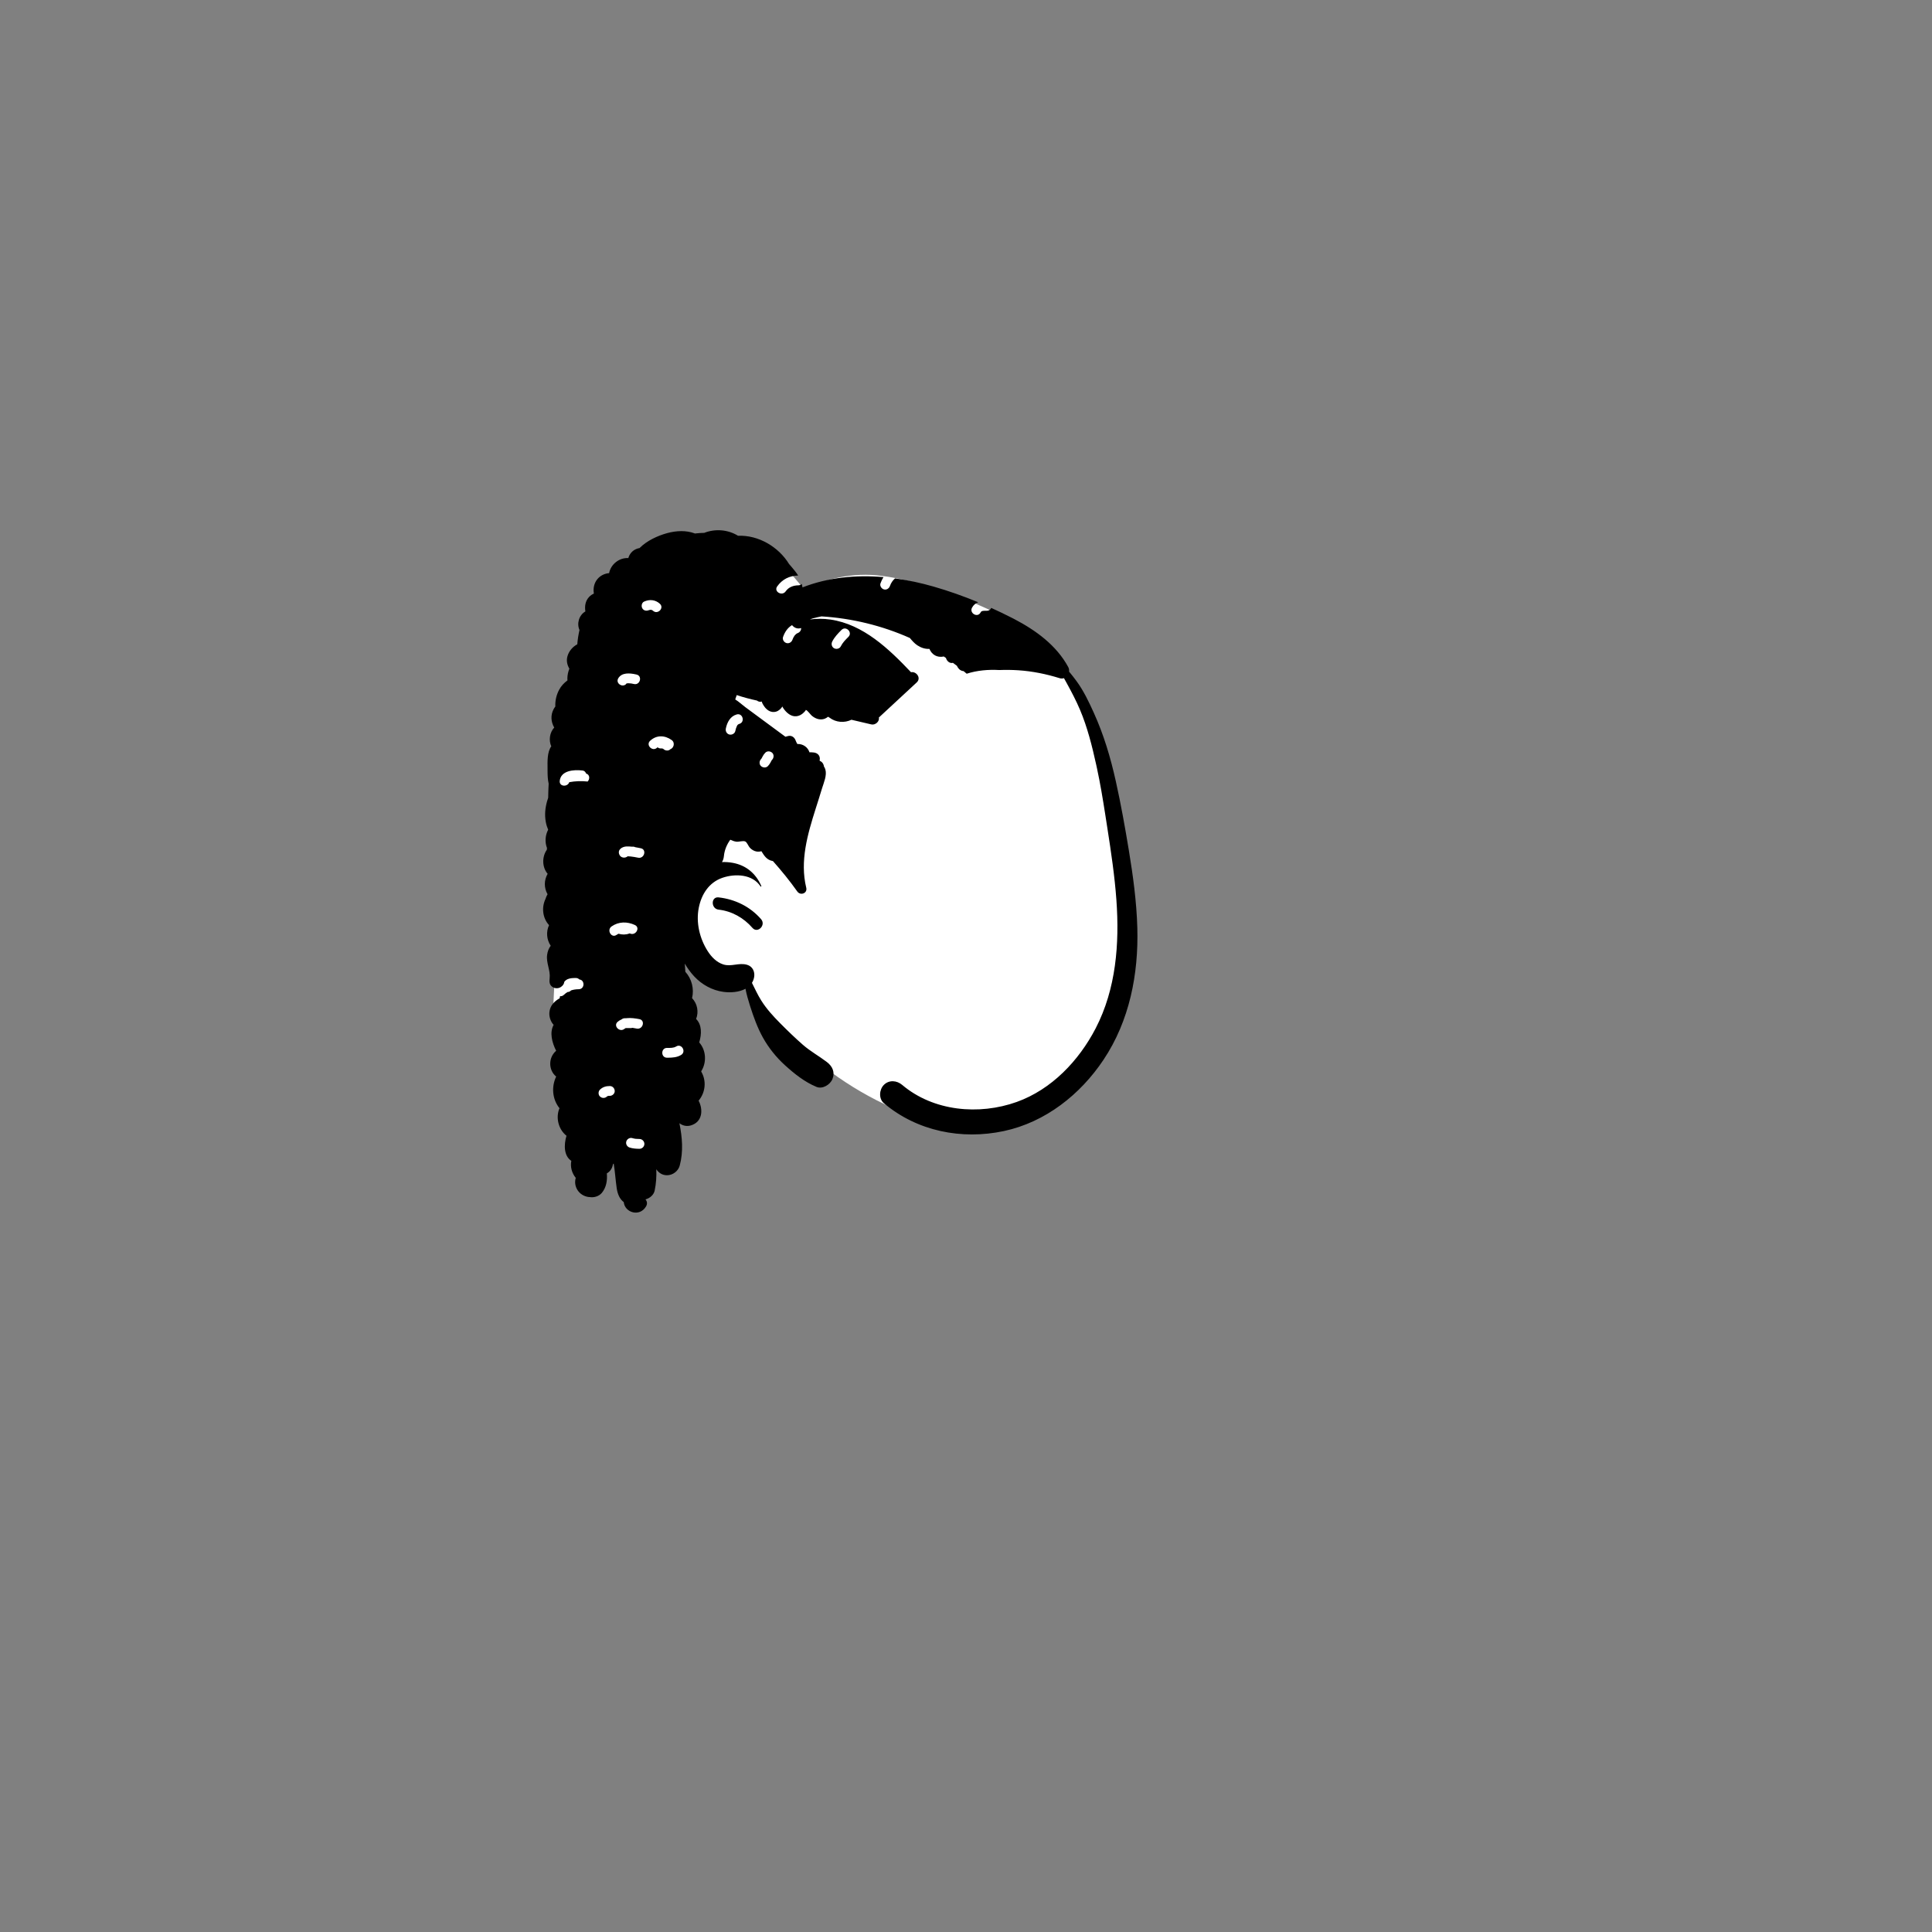 <svg width="900" height="900" viewBox="0 0 900 900" fill="none" xmlns="http://www.w3.org/2000/svg">
<rect x="0" y="0" width="900" height="900" fill="#808080" stroke="none"/>
<path fill-rule="evenodd" clip-rule="evenodd" d="M368.933 267.75L373.866 273.615C371.134 275.54 368.557 277.474 366.131 279.417L366.129 279.411C377.362 272.082 389.804 267.75 403.243 267.75C429.128 267.75 481.708 289.986 493.594 306.024C499.492 313.983 510.454 338.418 516.139 364.983C520.708 386.327 527.503 446.628 520.708 469.286C512.012 498.285 483.401 525.087 453.9 525.087C424.398 525.087 378.596 503.789 345.998 457.115C344.508 454.98 327.391 452.506 315.18 444.496L318.386 479.815L320.822 500.361L320.285 501.823C311.539 525.475 304.609 537.814 299.494 538.841C294.275 539.889 283.645 531.332 267.606 513.174L265.557 504.571C260.351 482.628 257.748 470.849 257.748 469.235L257.752 468.941C257.829 465.227 259.108 444.207 259.134 438.551L259.135 353.768C276.384 296.423 292.845 267.75 308.518 267.75H368.933Z" fill="white"/>
<path fill-rule="evenodd" clip-rule="evenodd" d="M328.06 248.221C333.132 246.257 339.008 246.628 343.822 249.586C353.273 249.181 362.673 254.708 367.601 262.778C367.704 262.892 367.813 263.006 367.91 263.12L368.954 264.338C369.943 265.5 370.986 266.781 371.813 268.104C367.765 268.196 364.393 269.846 362.039 273.178C360.359 275.556 364.207 277.815 365.923 275.567L365.984 275.484C367.397 273.484 369.531 272.709 371.906 272.668C372.588 272.657 373.105 272.396 373.47 272.011C373.616 272.542 373.746 273.078 373.866 273.616C385.825 268.965 398.717 267.733 411.558 268.837C410.995 269.748 410.524 270.725 410.162 271.751C409.751 272.914 410.627 274.25 411.757 274.56C412.98 274.896 414.084 274.18 414.527 273.073L414.567 272.965C415.061 271.567 415.866 270.367 416.948 269.437C422.993 270.256 428.995 271.559 434.85 273.24C441.887 275.261 448.858 277.727 455.675 280.551C454.521 281.004 453.523 281.769 452.825 283.046C451.43 285.597 455.264 287.881 456.718 285.443L456.769 285.352C456.912 285.091 457.038 284.934 457.131 284.845L457.164 284.814L457.365 284.721L457.74 284.614L457.884 284.579C458.01 284.55 458.063 284.552 458.397 284.533C458.841 284.508 459.286 284.511 459.731 284.51C460.777 284.51 461.445 283.926 461.747 283.181C465.111 284.699 468.432 286.298 471.695 287.973L472.47 288.374C482.541 293.636 492.081 300.546 497.616 310.713C497.982 311.392 498.095 312.135 498.004 312.843C499.186 314.259 500.328 315.721 501.425 317.206C504.771 321.752 507.221 326.92 509.539 332.042C514.205 342.344 517.346 352.926 519.796 363.959C522.166 374.592 524.079 385.34 525.855 396.087C527.825 408.028 529.464 420.072 529.807 432.184C530.412 453.776 526.192 475.494 514.068 493.671C503.253 509.889 486.966 522.767 467.652 526.89C448.007 531.081 427.22 526.993 411.739 513.904C409.243 511.797 409.586 507.542 411.739 505.384C414.178 502.951 417.775 503.288 420.259 505.384C434.838 517.713 456.059 519.614 473.626 513.333C489.867 507.519 502.59 494.111 510.396 479.052C519.921 460.686 521.527 439.591 520.064 419.273C519.265 408.114 517.603 397.047 515.89 385.997L514.855 379.345C513.728 372.141 512.542 364.946 510.996 357.814L510.634 356.153C508.745 347.553 506.532 338.733 503.11 330.649C501.316 326.406 499.158 322.317 496.948 318.279C496.52 317.497 496.079 316.703 495.628 315.904C495.023 316.115 494.332 316.149 493.607 315.921C487.365 313.979 480.952 312.677 474.425 312.243C471.452 312.045 468.473 312.014 465.499 312.13C460.407 311.833 455.172 312.281 450.322 313.842C449.847 313.435 449.366 313.037 448.885 312.638C448.755 312.628 448.626 312.614 448.495 312.588C447.258 312.345 446.387 311.466 445.863 310.355C445.836 310.296 445.811 310.237 445.788 310.178C445.167 309.704 444.541 309.237 443.91 308.776C442.37 309.175 441.021 307.894 440.658 306.49C440.315 306.259 439.967 306.035 439.621 305.809C439.35 305.875 439.08 305.93 438.817 305.949C437.684 306.031 436.589 305.857 435.585 305.316C434.313 304.632 433.5 303.527 432.957 302.273C431.033 302.391 429.087 301.767 427.368 300.638C425.972 299.723 424.903 298.459 423.84 297.197C410.889 291.421 396.812 288.011 382.701 287.137C381.311 287.404 379.93 287.722 378.567 288.092C378.244 288.18 377.786 288.353 377.259 288.56C380.405 288.179 383.592 288.141 386.824 288.607C402.159 290.824 414.103 302.306 424.383 313.144C426.828 312.65 429.299 315.817 427.036 317.914L409.392 334.264C409.825 336.093 407.728 337.895 405.891 337.456C402.811 336.716 399.725 335.996 396.637 335.289C393.417 336.847 389.367 336.58 386.446 334.321C386.31 334.216 386.014 334.048 385.758 333.882C385.518 334.08 385.196 334.278 385.067 334.363C384.028 335.051 382.763 335.253 381.549 335.06C380.301 334.862 379.174 334.228 378.203 333.44C377.584 332.938 376.144 330.841 375.342 330.687L375.264 330.678C375.799 330.693 374.079 332.292 373.617 332.622C372.538 333.392 371.347 333.796 370.005 333.649C367.667 333.392 365.657 331.261 364.514 329.294L364.428 329.142L364.392 329.049L364.361 329.15C364.356 329.168 364.349 329.187 364.341 329.209C364.17 329.672 363.632 330.198 363.267 330.522C362.225 331.443 360.935 331.848 359.558 331.608C358.392 331.405 357.412 330.701 356.624 329.848L356.501 329.712C356.268 329.45 354.732 327.386 354.975 326.891L355.003 326.849L354.926 326.833C353.992 327.063 353.208 326.833 352.633 326.352C349.427 325.649 346.263 324.831 343.2 323.79C342.96 324.464 342.725 325.138 342.497 325.818C344.17 326.851 345.718 328.325 347.14 329.375C349.836 331.363 352.531 333.35 355.22 335.343L365.877 343.204L367.096 342.877C368.653 342.459 369.99 343.366 370.561 344.751L370.608 344.871C370.835 345.478 371.108 346.04 371.429 346.577C374.093 346.471 376.349 348.106 377.078 350.452C377.736 350.437 378.4 350.462 379.08 350.537C380.941 350.742 382.196 352.124 381.859 354.021L381.833 354.152L381.788 354.363C382.867 354.821 383.649 355.705 383.823 357.043C384.112 357.477 384.345 357.95 384.494 358.477C385.272 361.209 383.758 364.586 382.951 367.203L382.889 367.408C382.371 369.128 381.835 370.84 381.293 372.551L379.943 376.799C376.199 388.639 372.549 401.122 375.579 413.533C376.225 416.16 372.866 417.348 371.41 415.292C367.88 410.315 364.065 405.625 360.061 401.122L359.866 401.091C357.062 400.528 355.973 398.547 354.686 396.528C353.927 396.751 353.112 396.803 352.324 396.651C351.183 396.432 350.161 395.78 349.354 394.957C348.67 394.259 348.044 392.47 347.236 392.026C346.225 391.471 344.193 392.264 342.986 392.086C342.004 391.941 341.088 391.604 340.198 391.181C338.564 393.409 337.481 396.028 337.215 398.851C337.112 399.925 336.792 400.833 336.329 401.587C338.031 401.524 339.739 401.644 341.424 401.958C347.66 403.117 352.131 406.966 354.644 412.7C354.752 412.951 354.426 413.156 354.278 412.917C350.549 407.177 342.434 406.886 336.541 408.908C330.282 411.055 326.77 416.566 325.52 422.853C324.149 429.746 325.907 437.175 329.66 443.046C331.401 445.776 333.777 448.266 336.935 449.271C340.687 450.464 344.153 448.328 347.996 449.43C350.612 450.179 351.766 452.708 351.291 455.238C351.103 456.232 350.755 457.1 350.286 457.854C351.669 460.595 352.947 463.416 354.575 466.009C357.088 470.012 360.126 473.324 363.438 476.665C366.859 480.114 370.342 483.495 374.003 486.693C377.51 489.759 381.53 491.941 385.207 494.75C387.789 496.72 389.067 499.484 387.794 502.648C386.744 505.264 383.202 507.491 380.336 506.309C374.848 504.047 370.045 500.198 365.671 496.235C361.617 492.557 358.087 488.16 355.42 483.386C352.905 478.885 351.051 473.774 349.487 468.85L349.293 468.236C348.556 465.894 347.78 463.262 347.277 460.606C344.268 462.251 340.184 462.491 336.964 462.045C331.761 461.332 327.015 458.71 323.429 454.89C321.757 453.112 320.28 451.084 319.004 448.886C319.12 450.224 319.189 451.519 319.264 452.697C322.245 455.962 323.441 460.675 322.383 464.974C324.877 467.542 325.576 471.396 324.274 474.677C327.004 477.385 326.902 481.695 325.721 485.608C328.949 489.216 329.254 494.835 326.734 498.906L326.658 499.198C329.203 503.456 328.629 508.959 325.441 512.719C327.618 516.942 327.281 522.623 321.84 524.262C319.856 524.859 317.934 524.35 316.496 523.238C317.809 529.771 318.397 536.403 316.645 542.965C315.948 545.569 313.401 547.471 310.723 547.471C308.484 547.471 306.857 546.346 305.732 544.69C305.864 547.985 305.664 551.297 304.961 554.638C304.538 556.656 302.666 558.229 300.679 558.716C301.396 559.524 301.682 560.693 300.995 561.91C298.082 567.067 291.043 564.928 290.568 559.988C288.58 558.504 287.656 556.068 287.273 553.436C286.716 549.597 286.514 545.822 285.882 542.032L285.64 542.258L285.516 542.366L285.476 542.64C285.114 544.513 284.057 545.825 282.686 546.607C282.984 549.875 282.433 553.202 280.36 555.684C278.979 557.337 276.627 557.988 274.61 557.63C274.484 557.636 274.354 557.636 274.219 557.618C269.652 557.011 267.01 552.679 268.212 548.703C266.373 546.45 265.599 543.591 266.143 540.765C262.585 538.409 262.657 533.234 263.89 529.077C260.159 526.133 258.756 520.63 260.631 516.256C257.269 512.081 256.801 506.263 259.085 501.509C255.386 498.47 255.408 492.604 259.076 489.496C257.123 485.618 255.944 480.971 257.897 477.422C256.519 475.902 255.763 473.735 255.923 471.642C256.156 468.567 258.19 466.443 260.715 465.027L260.889 464.065C261.482 464.139 262.114 463.973 262.67 463.439C263.222 462.909 263.789 462.483 264.375 462.131C265.039 462.122 265.611 461.827 266.013 461.371C267.113 460.998 268.295 460.833 269.607 460.818C272.44 460.787 272.54 456.551 269.904 456.276C269.487 455.856 268.914 455.592 268.292 455.592L267.805 455.594C266.667 455.605 265.517 455.675 264.461 456.127C263.774 456.421 263.245 456.863 262.857 457.405C262.785 458.224 262.339 459.04 261.375 459.715C260.261 460.494 258.737 460.585 257.545 459.88C255.875 458.893 255.858 457.353 256.051 455.679C256.472 452.016 254.366 448.569 254.867 444.821C255.09 443.165 255.641 441.734 256.541 440.579C254.644 437.74 254.309 434.076 255.77 430.959C252.728 427.687 252.202 422.642 254.142 418.703C254.17 418.608 254.191 418.51 254.222 418.416C254.441 417.747 254.743 417.143 255.076 416.566C253.373 413.616 253.385 409.996 255.116 407.058C252.495 404.002 252.411 399.138 254.743 395.845C254.757 395.572 254.785 395.299 254.809 395.026C253.738 392.248 253.995 389.089 255.353 386.506C254.869 385.389 254.495 384.187 254.256 382.907C253.645 379.606 253.959 376.397 254.873 373.176C255.021 372.668 255.187 372.16 255.364 371.651C255.393 369.445 255.477 367.249 255.588 365.057C255.154 363.201 255.084 361.161 255.074 359.268L255.071 358.041C255.05 354.916 254.833 350.341 256.808 347.685C255.54 344.816 256.061 341.202 258.178 338.928C256.692 336.372 256.38 333.234 257.873 330.399C258.113 329.942 258.391 329.518 258.696 329.115C258.573 326.519 259.12 323.841 260.503 321.26C261.402 319.58 262.745 318.126 264.341 316.962C264.314 316.618 264.297 316.274 264.303 315.935C264.331 314.424 264.666 312.907 265.231 311.491C264.218 309.763 263.749 307.815 264.341 305.716C265.003 303.34 266.746 301.296 268.921 300.142C269.096 297.903 269.446 295.676 269.946 293.479C268.61 290.502 269.674 286.573 272.695 284.82C272.301 282.441 272.657 279.974 274.388 278.115C275.044 277.411 275.818 276.877 276.65 276.523C276.249 274.131 276.701 271.642 278.355 269.694C279.706 268.104 281.709 267.138 283.746 266.995C284.531 262.835 288.506 259.724 292.7 259.971C293.224 258.139 294.477 256.542 296.419 255.732C296.917 255.525 297.419 255.389 297.92 255.313C301.33 251.873 306.408 249.541 310.803 248.347C315.213 247.154 319.682 247.038 323.467 248.426L323.743 248.529L324.051 248.49C325.388 248.341 326.724 248.255 328.06 248.221ZM294.556 530.177C293.378 529.81 292.065 530.612 291.746 531.772C291.409 532.999 292.159 534.214 293.341 534.582C294.814 535.041 296.361 535.156 297.896 535.157C299.13 535.158 300.18 534.106 300.18 532.873C300.18 531.633 299.135 530.59 297.896 530.589C296.648 530.588 295.726 530.542 294.556 530.177ZM284.081 505.919C282.32 505.92 280.81 506.341 279.505 507.574C278.635 508.397 278.613 509.986 279.505 510.805C280.406 511.632 281.713 511.68 282.638 510.893L282.816 510.733C282.838 510.714 282.854 510.698 282.867 510.685C282.942 510.637 283.016 510.588 283.095 510.547L282.946 510.645C282.833 510.726 283.096 510.593 283.244 510.529L283.29 510.511L283.305 510.507L283.423 510.498C283.642 510.487 283.862 510.487 284.081 510.487C285.276 510.486 286.42 509.438 286.365 508.203C286.309 506.966 285.361 505.917 284.081 505.919ZM317.304 491.426C319.777 489.91 317.568 486.032 315.089 487.429L314.999 487.481C313.728 488.261 312.164 488.156 310.724 488.156C307.785 488.158 307.78 492.726 310.724 492.725L311.21 492.723C313.322 492.707 315.457 492.56 317.304 491.426ZM297.845 474.752C295.977 474.4 293.884 474.086 291.919 474.3L291.593 474.341H290.988C290.463 474.341 289.954 474.552 289.545 474.885C288.899 475.153 288.287 475.513 287.728 475.996C285.503 477.926 288.746 481.146 290.959 479.228C291.082 479.121 291.224 479.033 291.383 478.961L291.505 478.909H293.948C294.17 478.909 294.387 478.863 294.598 478.796C295.391 478.905 296.13 479.063 296.631 479.157C299.504 479.698 300.735 475.295 297.845 474.752ZM295.759 430.905C292.179 429.244 288.213 429.256 284.901 431.562C282.533 433.212 284.733 437.101 287.122 435.564L287.207 435.507C287.504 435.301 287.809 435.128 288.117 434.971C289.798 435.457 291.49 435.479 293.116 434.882L293.328 434.8L293.454 434.849C296.103 436.078 298.427 432.142 295.759 430.905ZM334.75 423.747C331.133 423.342 331.104 417.628 334.75 418.037C342.448 418.9 349.434 422.323 354.55 428.2C356.929 430.933 353.011 434.932 350.587 432.321L350.512 432.238C346.444 427.564 340.953 424.443 334.75 423.747ZM294.228 394.41C293.423 394.322 292.621 394.278 291.831 394.316C289.934 394.408 287.624 395.673 288.456 397.96C289.124 399.792 291.312 399.864 292.393 398.887C292.842 398.898 293.291 398.928 293.738 398.973C294.931 399.096 296.113 399.323 297.288 399.555C300.16 400.12 301.39 395.718 298.503 395.15L297.226 394.897C296.796 394.813 296.362 394.73 295.926 394.655C295.665 394.525 295.385 394.438 295.086 394.416L294.935 394.41H294.228ZM271.531 358.967L271.262 358.931C267.405 358.437 261.213 358.891 260.744 363.801C260.486 366.521 264.414 366.692 265.19 364.366C268.038 363.853 270.91 363.755 273.739 364.066C274.819 362.97 274.827 360.862 273.031 360.336C272.777 359.654 272.248 359.07 271.531 358.967ZM359.706 350.673C358.815 349.855 357.353 349.746 356.475 350.673C355.97 351.207 355.548 351.799 355.214 352.452L354.992 352.892C354.954 352.965 354.915 353.038 354.875 353.109C354.801 353.242 354.717 353.369 354.635 353.498L354.58 353.553C354.558 353.575 354.532 353.601 354.502 353.634C353.68 354.502 353.576 356.014 354.502 356.864C355.393 357.682 356.855 357.791 357.732 356.864C358.237 356.331 358.659 355.739 358.994 355.086L359.216 354.646C359.253 354.573 359.292 354.5 359.332 354.429C359.407 354.295 359.491 354.168 359.572 354.039L359.663 353.948C359.676 353.935 359.691 353.92 359.706 353.904C360.528 353.036 360.632 351.524 359.706 350.673ZM312.864 344.724C309.645 342.444 305.818 342.337 302.859 345.081C300.724 347.062 303.861 350.235 306.014 348.38L306.09 348.312C306.168 348.239 306.247 348.175 306.326 348.114C306.712 348.443 307.203 348.651 307.764 348.652C307.91 348.652 308.056 348.652 308.203 348.655L308.422 348.662L308.54 348.672L308.554 348.675L308.657 348.719C308.845 348.804 309.104 348.934 308.749 348.712C308.828 348.753 308.902 348.802 308.978 348.85L309.109 348.97C309.97 349.784 311.46 349.891 312.315 348.991C313.829 348.479 314.632 345.977 312.864 344.724ZM344.331 337.241L344.389 337.222C347.212 336.417 346.012 332.007 343.175 332.817C340.165 333.676 338.727 336.477 338.125 339.346C337.872 340.553 338.479 341.815 339.721 342.156C340.855 342.468 342.276 341.774 342.531 340.561C342.71 339.708 342.915 338.984 343.242 338.312L343.439 337.929C343.531 337.755 343.564 337.725 343.875 337.454C343.927 337.408 344.165 337.298 344.331 337.241ZM296.53 314.232L296.088 314.131C293.339 313.529 289.689 313.215 288.029 315.94C286.516 318.423 290.333 320.683 291.906 318.336C291.93 318.335 291.957 318.335 291.989 318.338L292.041 318.344L292.746 318.287C293.623 318.281 294.463 318.436 295.315 318.638C298.174 319.314 299.394 314.91 296.53 314.232ZM395.23 296.669C397.312 294.588 394.082 291.356 392 293.439C390.354 295.086 388.766 296.743 387.696 298.835C387.134 299.933 387.409 301.314 388.515 301.961C389.536 302.557 391.076 302.243 391.641 301.141C392.568 299.328 393.739 298.162 395.23 296.669ZM368.965 291.205C366.908 292.423 365.577 294.428 364.769 296.75C364.364 297.915 365.231 299.248 366.365 299.559C367.583 299.894 368.696 299.181 369.134 298.072L369.174 297.964C369.391 297.343 369.737 296.61 370.164 296.056C370.53 295.584 371.098 295.111 371.526 294.954C372.556 294.576 373.286 293.643 373.191 292.554C371.497 293.139 369.925 292.435 368.965 291.205ZM307.405 281.269C305.331 279.343 302.547 279.088 300.032 280.253C298.913 280.772 298.632 282.386 299.213 283.379C299.885 284.527 301.215 284.719 302.338 284.198C302.049 284.332 302.57 284.155 302.795 284.091C302.824 284.105 303.201 284.087 303.331 284.089L303.488 284.099C303.489 284.1 303.451 284.099 303.373 284.097C303.482 284.122 303.591 284.151 303.698 284.185L303.833 284.233C303.765 284.218 304.073 284.419 304.16 284.486L304.175 284.499C306.328 286.497 309.566 283.274 307.405 281.269Z" fill="black"/>
</svg>
